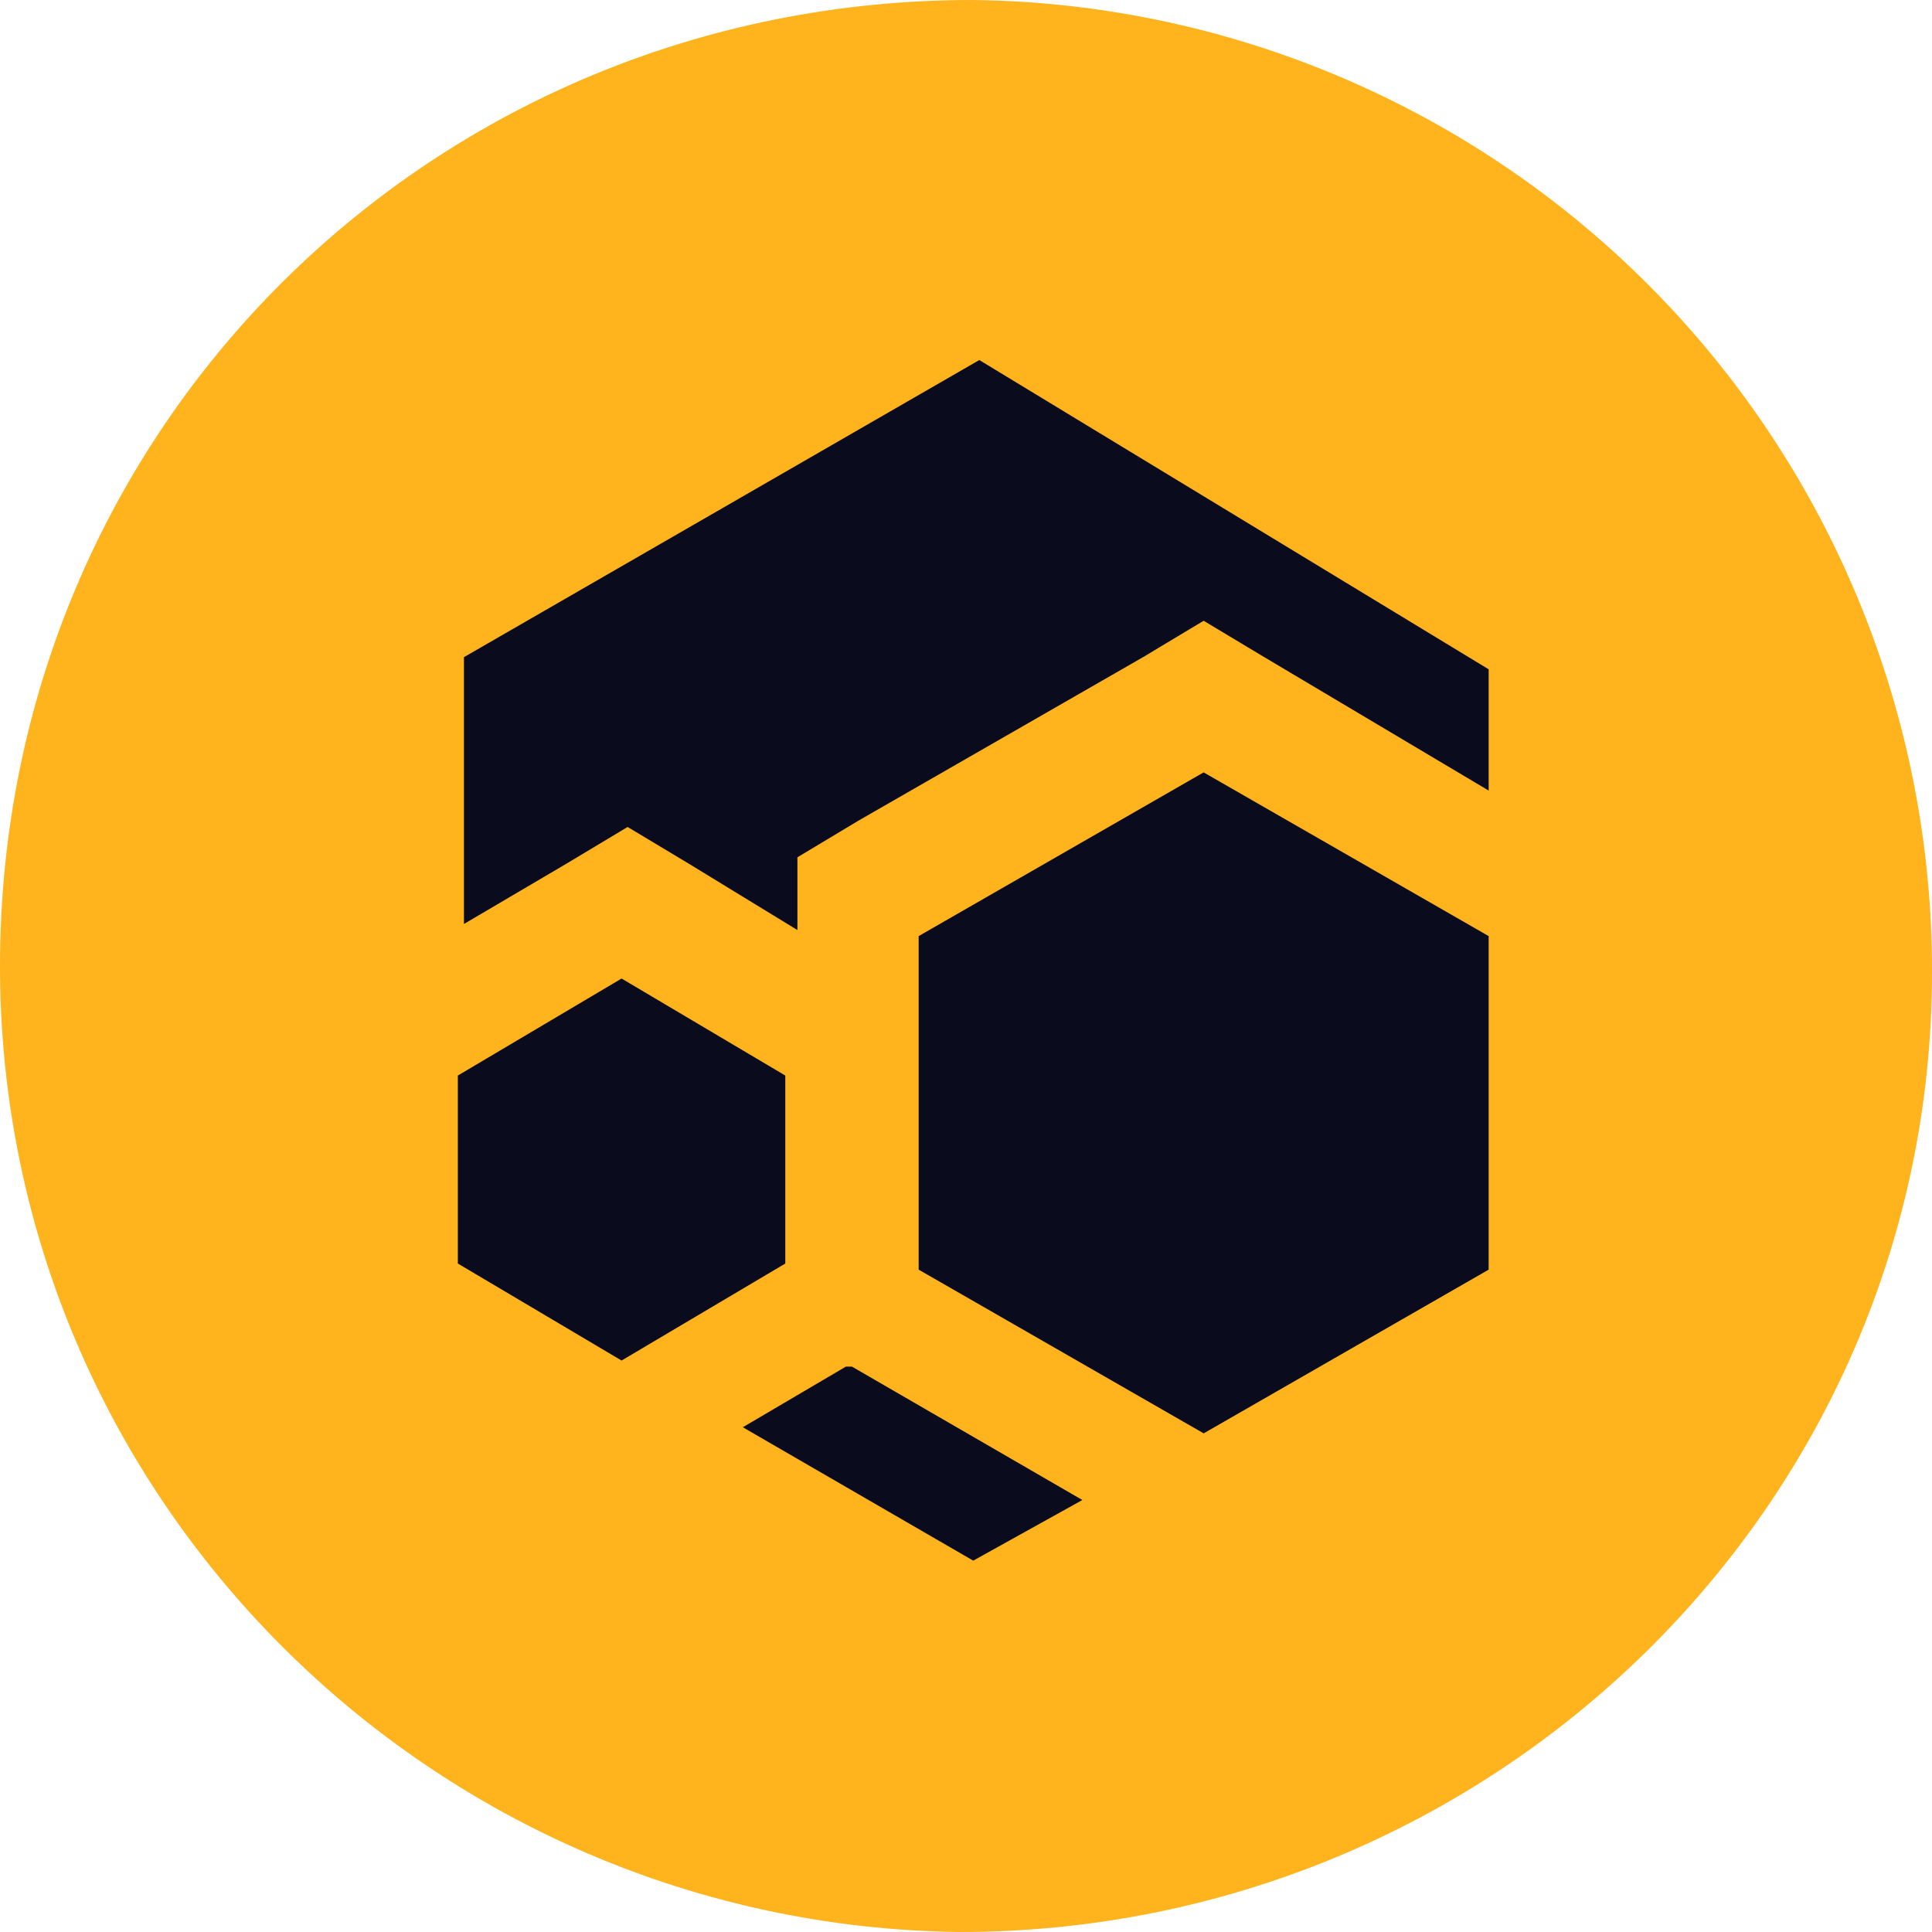 <svg width="84" height="84" viewBox="0 0 84 84" fill="none" xmlns="http://www.w3.org/2000/svg">
<path d="M42.273 0C53.396 0.123 64.02 4.634 71.835 12.551C79.649 20.467 84.021 31.149 84 42.273C84 65.455 64.909 84 41.727 84C18.818 83.727 0 65.182 0 42C0 18.545 18.818 0 42.273 0Z" fill="#FFB31C"/>
<path d="M47.059 65.218L42.314 67.854L32.297 62.054L36.777 59.418H37.041L47.059 65.218Z" fill="#0A0B1D"/>
<path d="M64.724 29.1V34.372L54.97 28.572L52.333 26.99L49.697 28.572L37.307 35.69L34.67 37.274V40.437L29.924 37.537L27.288 35.955L24.652 37.537L20.172 40.173V28.572L42.579 15.654L64.724 29.1Z" fill="#0A0B1D"/>
<path d="M64.724 40.7V55.202L52.334 62.32L39.942 55.202V40.7L52.332 33.582L64.724 40.7Z" fill="#0A0B1D"/>
<path d="M34.143 46.763V54.936L27.025 59.154L19.906 54.936V46.763L27.025 42.545L34.143 46.763Z" fill="#0A0B1D"/>
</svg>
